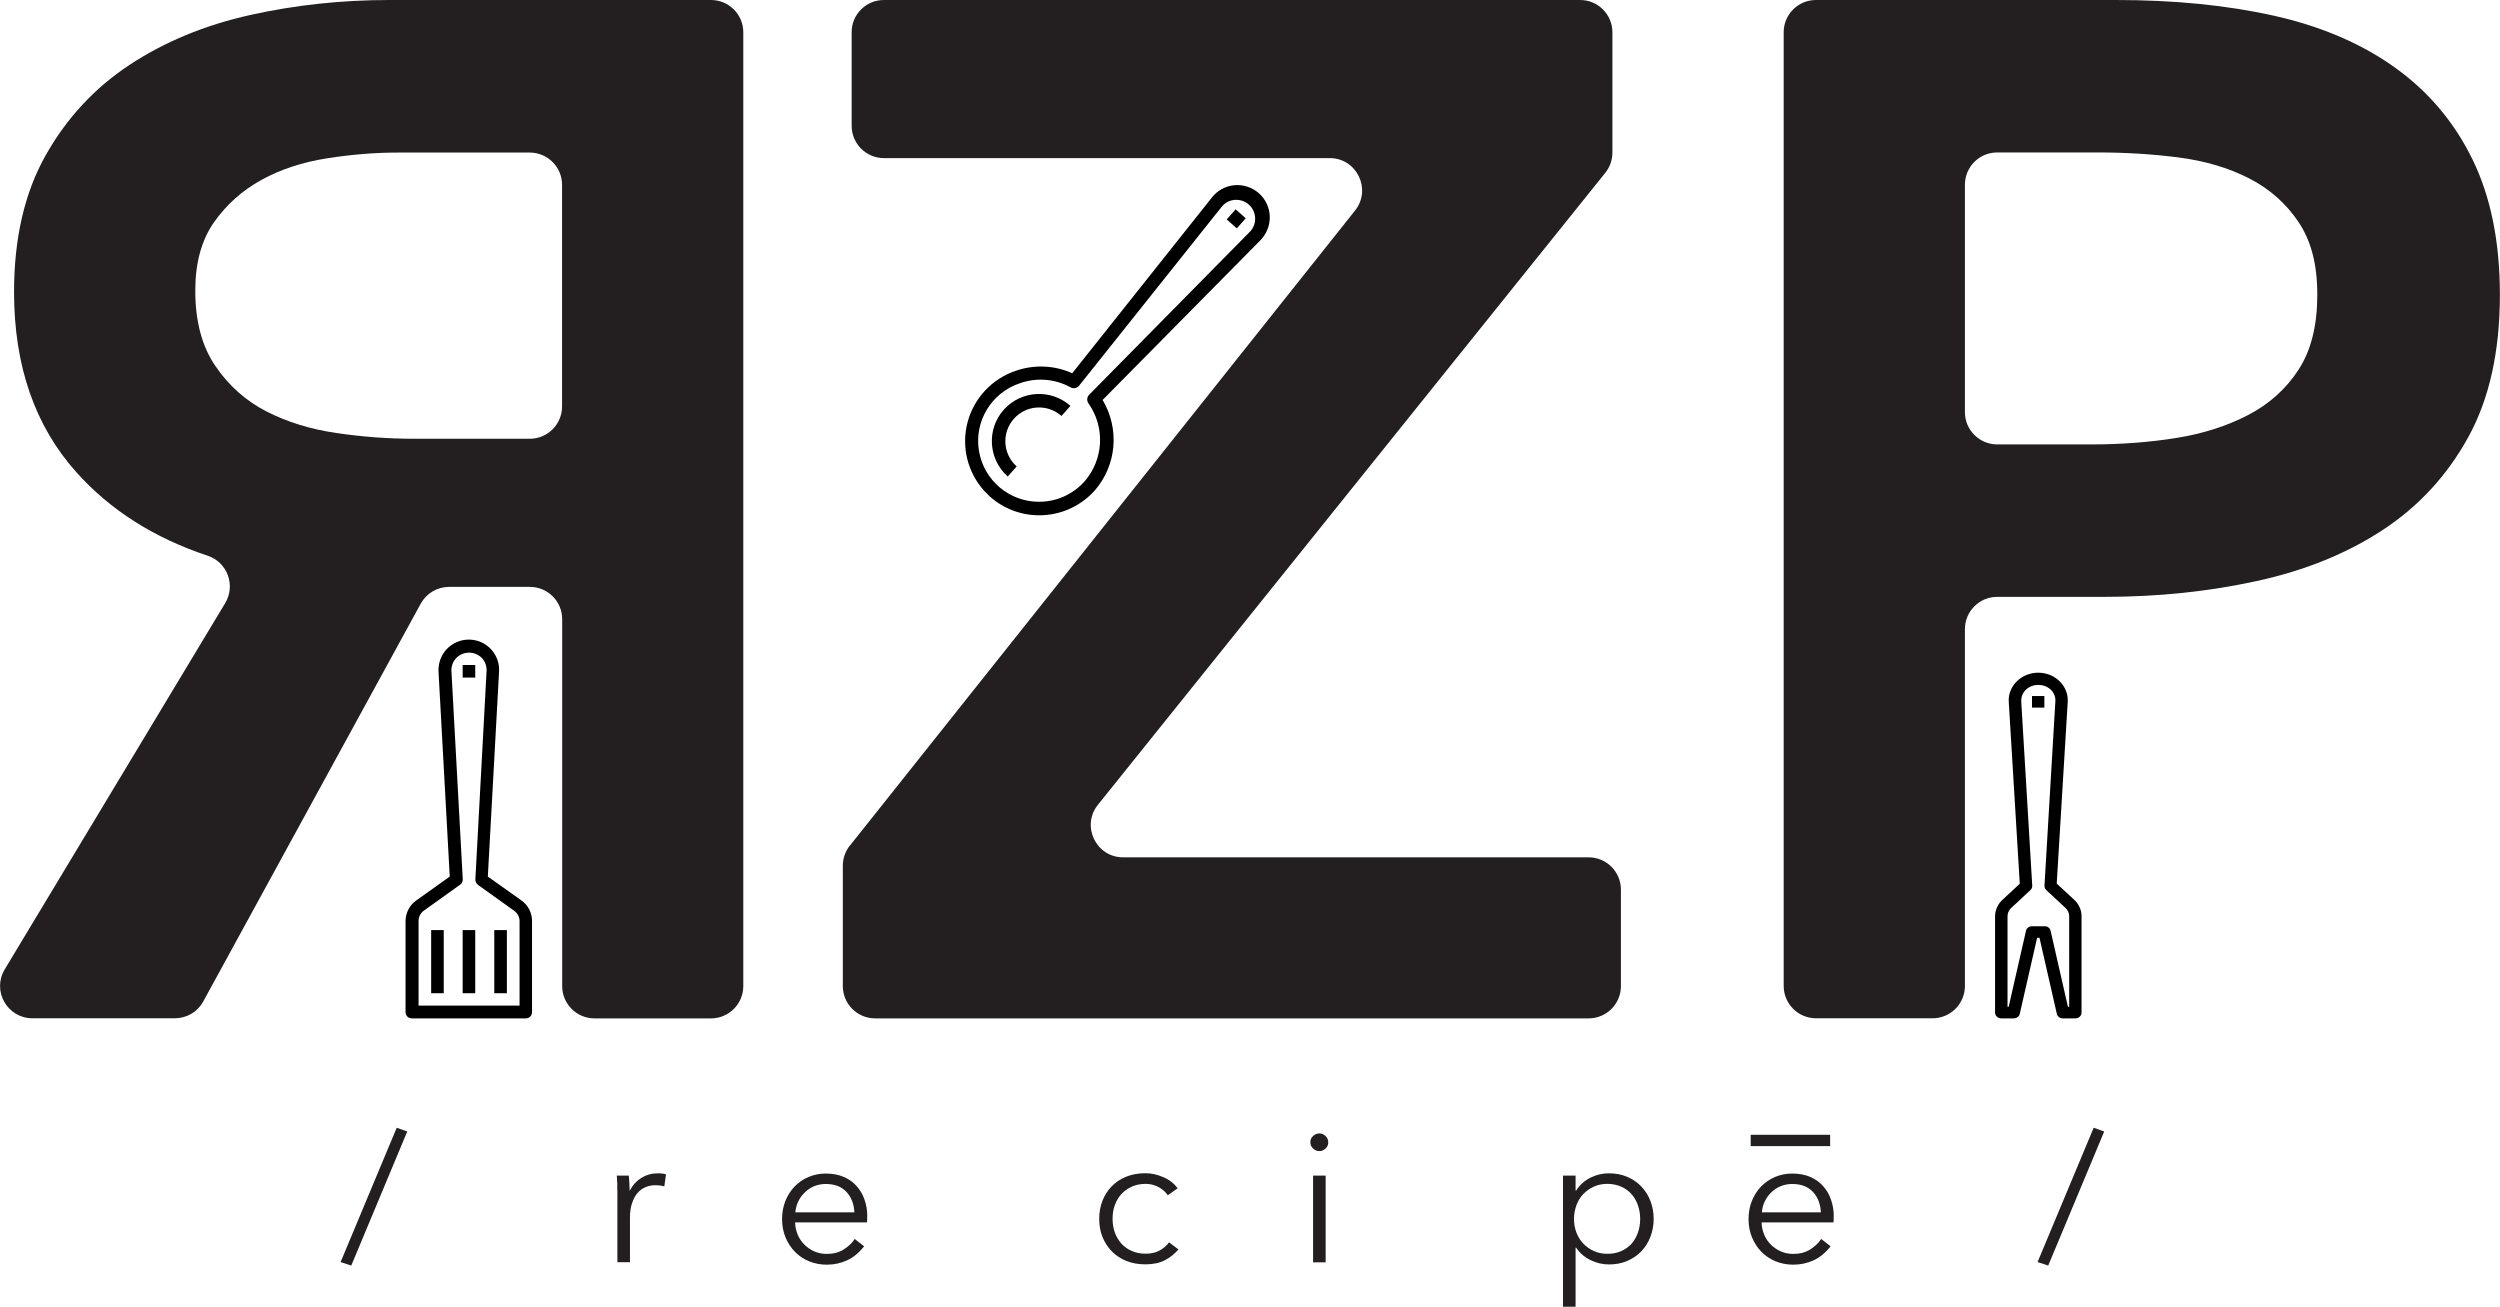 <?xml version="1.0" encoding="UTF-8"?><svg id="Layer_2" xmlns="http://www.w3.org/2000/svg" viewBox="0 0 220.57 115.29"><defs><style>.cls-1{fill:#231f20;}.cls-2{fill:none;stroke:#231f20;stroke-miterlimit:10;}</style></defs><g id="Layer_1-2"><g><path d="m36.37,89.85h10.02c.15,0,.29-.06.39-.16s.16-.25.16-.39v-8.05c0-.72-.35-1.39-.94-1.81l-2.96-2.1.99-18.07c.05-.74-.21-1.46-.72-2-.5-.54-1.21-.84-1.95-.84s-1.44.31-1.95.84c-.5.54-.76,1.26-.72,2l.99,18.07-2.95,2.1c-.59.41-.94,1.09-.95,1.81v8.05c0,.15.06.29.16.39s.25.16.39.16h0Zm.56-8.61c0-.36.18-.69.47-.9l3.2-2.29c.15-.1.23-.27.23-.45l-1-18.37c-.03-.44.13-.87.44-1.19.62-.61,1.61-.61,2.23,0,.3.31.45.73.43,1.15l-.99,18.4c0,.19.08.37.23.48l3.2,2.29c.28.2.46.53.47.87v7.49h-8.91v-7.49Z"/><path d="m40.82,82.06h1.11v5.57h-1.11v-5.57Z"/><path d="m38.04,82.06h1.11v5.57h-1.11v-5.57Z"/><path d="m43.61,82.06h1.11v5.57h-1.11v-5.57Z"/><path d="m40.82,58.67h1.11v1.11h-1.11v-1.11Z"/></g><g><path d="m97.27,35.3l13.91-14.08c.56-.56.87-1.32.85-2.11-.02-.79-.37-1.54-.96-2.06s-1.37-.78-2.16-.71c-.79.07-1.51.47-1.99,1.09l-12.32,15.5c-1.57-.71-3.35-.78-4.97-.22-2.09.7-3.69,2.4-4.26,4.53-.57,2.13-.02,4.41,1.45,6.05.19.17.35.36.53.53,1.3,1.15,3,1.74,4.74,1.63,1.73-.1,3.35-.89,4.51-2.19.94-1.09,1.51-2.44,1.63-3.87.12-1.43-.21-2.86-.94-4.09h0Zm-5.57,8.97c-2.64.02-4.9-1.89-5.33-4.5-.43-2.61,1.11-5.13,3.62-5.96,1.47-.52,3.09-.39,4.46.36.25.14.55.09.74-.12l12.64-15.86c.61-.69,1.66-.75,2.35-.14s.75,1.66.14,2.35l-14.24,14.44c-.19.21-.21.53-.04.76.72,1.02,1.07,2.25,1.01,3.49-.06,1.24-.54,2.43-1.35,3.37-1.01,1.14-2.46,1.8-3.99,1.81h0Z"/><path d="m88.56,36.15c-1.53,1.72-1.37,4.36.35,5.89l.79-.89c-1.23-1.09-1.34-2.97-.25-4.2s2.97-1.34,4.2-.25l.79-.89c-1.72-1.53-4.36-1.37-5.89.35h0Z"/><path d="m109.02,18.47l.89.79-.79.89-.89-.79.79-.89Z"/></g><g><path d="m181.46,77.97l.97-16.03c.05-.67-.21-1.33-.7-1.82-.49-.49-1.18-.77-1.9-.77s-1.41.28-1.9.77c-.49.49-.75,1.15-.7,1.82l.97,16.03-1.53,1.42c-.41.38-.64.9-.65,1.44v8.51c0,.13.06.26.16.36s.24.15.39.15h1.09c.26,0,.49-.16.54-.4l1.53-6.71h.21l1.53,6.71c.05.24.28.41.54.4h1.09c.14,0,.28-.05.39-.15s.16-.22.16-.36v-8.51c0-.54-.23-1.05-.64-1.44l-1.54-1.42Zm1.09,10.86h-.1l-1.53-6.71c-.05-.24-.28-.41-.54-.4h-1.09c-.26,0-.49.16-.54.4l-1.53,6.71h-.1v-8c0-.27.12-.53.32-.72l1.7-1.58c.11-.1.17-.25.16-.39l-.97-16.25c-.02-.39.13-.77.42-1.05.6-.55,1.57-.55,2.18,0,.29.28.44.66.41,1.05l-.96,16.25c0,.15.05.29.16.39l1.7,1.58c.2.19.32.45.32.72v8Z"/><path d="m179.28,61.41h1.09v1.02h-1.09v-1.02Z"/></g><g><path class="cls-1" d="m31,111.66l-.95-.31,4.95-11.85.93.33-4.94,11.83Z"/><path class="cls-1" d="m54.47,104.6c-.01-.33-.03-.62-.05-.88h1.06c.02.21.04.44.05.69.01.25.02.46.02.62h.03c.22-.45.54-.81.98-1.09.44-.28.93-.42,1.47-.42.14,0,.27,0,.38.02.11.01.23.03.35.07l-.15,1.06c-.07-.02-.17-.04-.33-.07-.15-.02-.31-.03-.46-.03-.29,0-.58.05-.85.16-.27.11-.51.28-.71.51-.2.23-.37.53-.49.9-.13.36-.19.8-.19,1.31v3.91h-1.11v-5.97c0-.21,0-.47-.02-.8Z"/><path class="cls-1" d="m76.51,107.32v.25c0,.09,0,.18-.02.28h-6.34c.01.38.09.74.23,1.08.14.34.34.63.59.88.25.25.54.45.88.6.34.15.7.22,1.1.22.58,0,1.08-.13,1.5-.4.42-.27.74-.57.96-.92l.83.65c-.46.58-.96.99-1.51,1.24-.55.25-1.14.38-1.77.38-.57,0-1.09-.1-1.58-.3-.48-.2-.9-.48-1.25-.84-.35-.36-.62-.78-.83-1.28-.2-.49-.3-1.02-.3-1.6s.1-1.11.29-1.6c.2-.49.47-.92.82-1.28.35-.36.76-.64,1.23-.84.47-.2.98-.3,1.52-.3.6,0,1.13.1,1.59.3.46.2.84.47,1.14.82.3.34.54.74.69,1.2.16.46.24.95.24,1.47Zm-1.13-.36c-.03-.72-.26-1.32-.69-1.79-.43-.47-1.04-.71-1.84-.71-.37,0-.71.07-1.03.2-.32.14-.59.32-.83.56-.24.23-.43.5-.57.8-.14.3-.22.61-.25.94h5.21Z"/><path class="cls-1" d="m103.04,105.47c-.19-.29-.46-.54-.81-.73-.35-.19-.74-.29-1.15-.29-.45,0-.85.08-1.21.24-.36.16-.67.38-.92.65s-.45.6-.59.98-.2.78-.2,1.22.07.84.2,1.21c.14.37.33.69.58.97.25.28.56.5.92.65.36.16.76.24,1.21.24.49,0,.9-.09,1.24-.28.34-.19.62-.42.83-.72l.83.62c-.33.4-.73.72-1.2.96-.47.24-1.04.36-1.71.36-.62,0-1.18-.1-1.68-.3-.5-.2-.93-.48-1.28-.84-.35-.36-.63-.78-.83-1.28-.2-.49-.29-1.02-.29-1.6s.1-1.11.29-1.6c.2-.49.47-.92.83-1.28.35-.36.78-.64,1.28-.84.5-.2,1.06-.3,1.68-.3.51,0,1.03.11,1.56.34.53.22.96.55,1.28.99l-.87.62Z"/><path class="cls-1" d="m117.19,100.78c0,.23-.08.42-.25.56-.16.15-.34.22-.54.22s-.38-.07-.54-.22c-.16-.15-.25-.33-.25-.56s.08-.42.25-.56c.16-.15.34-.22.54-.22s.38.07.54.22c.16.15.25.34.25.56Zm-.23,10.59h-1.11v-7.65h1.11v7.65Z"/><path class="cls-1" d="m139.01,115.29h-1.11v-11.57h1.11v1.32h.05c.32-.5.74-.88,1.27-1.14.53-.26,1.06-.38,1.61-.38.6,0,1.14.1,1.63.31.48.21.9.49,1.24.85.34.36.61.78.8,1.27.19.49.29,1.02.29,1.59s-.1,1.1-.29,1.59c-.19.49-.46.92-.8,1.27-.34.36-.76.64-1.24.85-.48.21-1.03.31-1.63.31-.55,0-1.08-.13-1.61-.38-.53-.26-.95-.62-1.27-1.1h-.05v5.21Zm5.7-7.75c0-.42-.07-.83-.2-1.2-.13-.38-.32-.7-.56-.98-.25-.28-.55-.5-.91-.66-.36-.16-.77-.25-1.23-.25-.43,0-.82.08-1.18.24-.36.16-.67.38-.93.65s-.47.6-.61.98-.22.78-.22,1.22.07.84.22,1.22.35.7.61.97c.26.27.57.49.93.65.36.16.75.24,1.18.24.46,0,.87-.08,1.23-.24.36-.16.66-.38.91-.65.24-.28.43-.6.56-.98.13-.38.2-.78.2-1.2Z"/><path class="cls-1" d="m161.78,107.32v.25c0,.09,0,.18-.02.28h-6.34c.01.38.09.74.23,1.08.14.34.34.63.59.88.25.25.54.45.88.6s.7.22,1.1.22c.58,0,1.08-.13,1.5-.4.42-.27.74-.57.96-.92l.83.65c-.46.58-.96.99-1.51,1.24-.55.25-1.14.38-1.77.38-.57,0-1.09-.1-1.58-.3-.48-.2-.9-.48-1.25-.84-.35-.36-.62-.78-.83-1.28-.2-.49-.3-1.02-.3-1.6s.1-1.11.29-1.6c.2-.49.47-.92.82-1.28.35-.36.76-.64,1.23-.84.47-.2.98-.3,1.52-.3.6,0,1.13.1,1.59.3.46.2.84.47,1.14.82.3.34.54.74.69,1.2.16.46.24.95.24,1.47Zm-1.13-.36c-.03-.72-.26-1.32-.69-1.79-.43-.47-1.04-.71-1.84-.71-.37,0-.71.07-1.03.2-.32.14-.59.32-.83.56-.24.23-.43.5-.57.8-.14.3-.22.61-.24.94h5.21Z"/><path class="cls-1" d="m180.72,111.66l-.95-.31,4.95-11.85.93.33-4.94,11.83Z"/></g><path class="cls-1" d="m65.58,87c0,1.58-1.28,2.85-2.85,2.85h-10.28c-1.58,0-2.85-1.28-2.85-2.85v-32.37c0-1.58-1.28-2.85-2.85-2.85h-7.13c-1.04,0-2,.57-2.5,1.48l-19.19,35.1c-.5.92-1.46,1.48-2.5,1.48H2.86c-2.22,0-3.59-2.42-2.44-4.32l19.45-32.31c.94-1.57.19-3.6-1.55-4.18-4.73-1.57-8.58-4.02-11.56-7.34-3.68-4.1-5.52-9.41-5.52-15.93,0-4.74.93-8.76,2.79-12.06,1.86-3.3,4.34-5.96,7.42-7.99,3.09-2.03,6.62-3.49,10.6-4.38C26.03.44,30.13,0,34.36,0h28.37c1.58,0,2.85,1.28,2.85,2.85v84.14Zm-18.84-48.29c1.58,0,2.85-1.28,2.85-2.85v-19.55c0-1.58-1.28-2.85-2.85-2.85h-11.62c-2.03,0-4.12.17-6.28.51-2.16.34-4.08.97-5.77,1.9s-3.09,2.18-4.19,3.74c-1.1,1.57-1.65,3.58-1.65,6.03,0,2.71.59,4.93,1.78,6.66,1.18,1.74,2.69,3.07,4.5,4,1.82.93,3.87,1.57,6.15,1.9,2.29.34,4.57.51,6.85.51h10.22Z"/><path class="cls-1" d="m74.99,74.6l44.56-56.02c1.49-1.87.16-4.63-2.23-4.63h-39.33c-1.58,0-2.85-1.28-2.85-2.85V2.85C75.13,1.28,76.41,0,77.98,0h61.43C140.99,0,142.26,1.28,142.26,2.85v10.61c0,.65-.22,1.28-.63,1.79l-44.76,55.75c-1.5,1.87-.17,4.64,2.22,4.64h41.07c1.58,0,2.85,1.28,2.85,2.85v8.51c0,1.58-1.28,2.85-2.85,2.85h-62.95c-1.58,0-2.85-1.28-2.85-2.85v-10.62c0-.65.22-1.27.62-1.78Z"/><path class="cls-1" d="m157.37,2.85C157.37,1.28,158.64,0,160.22,0h26.46C191.84,0,196.49.46,200.64,1.39c4.14.93,7.7,2.45,10.66,4.57,2.96,2.12,5.24,4.82,6.85,8.12,1.61,3.3,2.41,7.28,2.41,11.93,0,4.99-.93,9.18-2.79,12.56-1.86,3.38-4.38,6.11-7.55,8.19s-6.87,3.58-11.1,4.5c-4.23.93-8.72,1.4-13.45,1.4h-9.46c-1.58,0-2.85,1.28-2.85,2.85v31.48c0,1.58-1.28,2.85-2.85,2.85h-10.29c-1.58,0-2.85-1.28-2.85-2.85V2.85Zm27.16,36.36c2.62,0,5.12-.19,7.49-.57,2.37-.38,4.48-1.06,6.34-2.03s3.34-2.3,4.44-4c1.1-1.69,1.65-3.89,1.65-6.6s-.55-4.76-1.65-6.41c-1.1-1.65-2.56-2.94-4.38-3.87-1.82-.93-3.89-1.54-6.22-1.84-2.33-.3-4.72-.44-7.17-.44h-8.82c-1.58,0-2.85,1.28-2.85,2.85v20.06c0,1.58,1.28,2.85,2.85,2.85h8.31Z"/><line class="cls-2" x1="154.46" y1="100.62" x2="161.47" y2="100.62"/></g></svg>